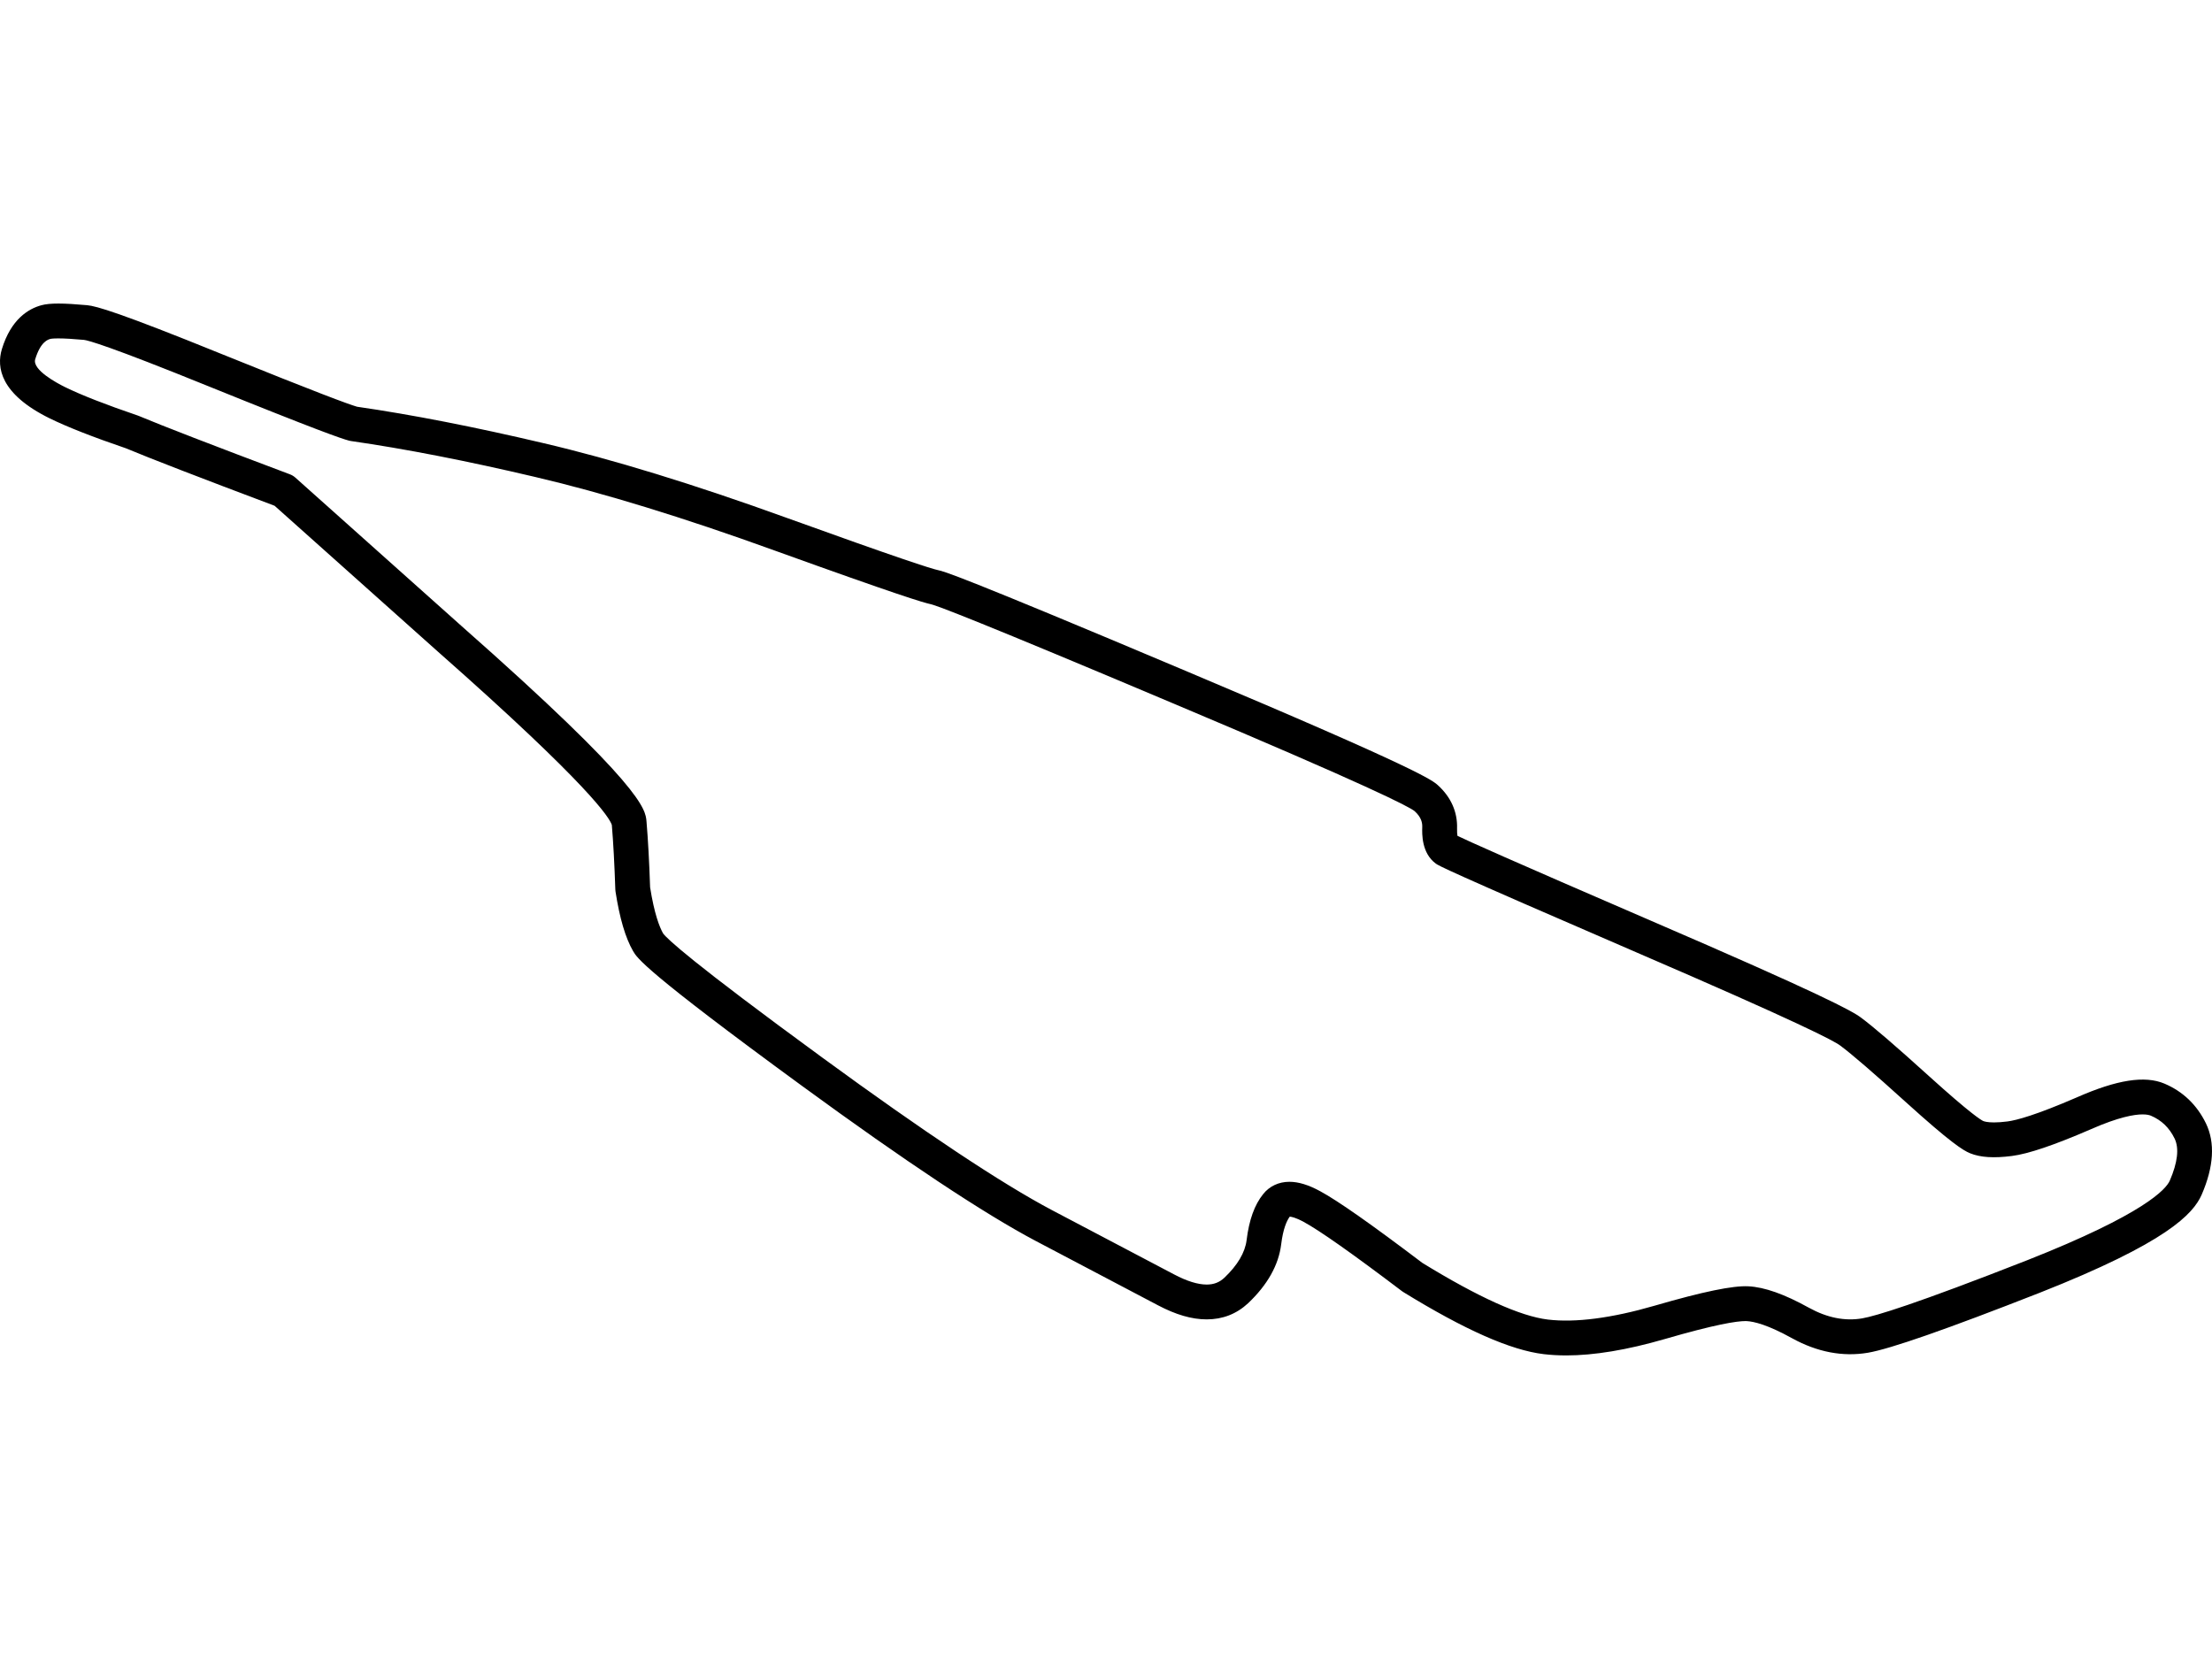 <svg xmlns="http://www.w3.org/2000/svg" width="500" height="375" viewBox="0 0 500 375" class="f1-svg-track"><path class="f1-svg-track__outline" d="M354.029 306.379c-1.768 0-3.479-.097-5.086-.288-7.458-.891-17.841-5.481-31.743-14.034l-.314-.215c-11.144-8.442-18.616-13.707-22.209-15.648-1.84-1.004-2.798-1.164-3.14-1.185-.683.935-1.509 2.74-1.941 6.274-.579 4.674-3.094 9.146-7.474 13.299-2.62 2.432-5.759 3.65-9.359 3.65-3.355 0-6.97-1.047-11.047-3.202-6.812-3.6-16.008-8.439-27.583-14.517-11.704-6.186-29.476-17.975-52.828-35.044-35.636-26.044-37.306-28.932-38.203-30.482-1.736-3.016-3.033-7.414-3.969-13.451-.024-.156-.039-.314-.045-.473-.188-5.672-.454-10.583-.79-14.598-.494-1.547-4.862-8.767-39.238-39.101l-36.993-33.042c-16.946-6.377-28.245-10.745-33.595-12.988-7.456-2.541-13.255-4.818-17.239-6.769-11.169-5.49-12.044-11.537-10.811-15.644 2.071-6.788 6.023-9.146 8.974-9.934 1.841-.501 4.92-.491 10.315 0 2.084.202 7.299 1.667 30.343 11.019 21.64 8.757 28.661 11.348 30.645 11.929 12.385 1.79 26.542 4.555 42.085 8.219 15.635 3.655 34.115 9.328 54.924 16.86 25.47 9.188 32.758 11.529 34.386 11.874 1.253.27 4.156.895 56.479 22.996 52.593 22.152 55.2 24.49 56.454 25.614 2.951 2.677 4.442 6.038 4.327 9.735-.027.869.036 1.403.094 1.699 2.258 1.104 11.307 5.181 43.48 19.077 38.487 16.59 45.744 20.491 47.765 22.037 2.762 2.041 7.781 6.359 15.297 13.164 9.466 8.563 11.815 9.964 12.311 10.19.231.093.933.311 2.429.311.874 0 1.894-.074 3.029-.219 2.025-.259 6.396-1.415 15.724-5.458 9.034-3.981 15.349-4.963 19.771-3.092 4.175 1.769 7.331 4.792 9.378 8.984 2.109 4.369 1.779 9.792-.971 16.133-1.942 4.369-7.837 10.8-36.554 22.135-21.097 8.272-33.815 12.713-38.891 13.579-5.687.961-11.465-.151-17.142-3.28-5.496-3.049-8.616-3.788-10.267-3.872l-.275-.006c-1.94 0-6.698.71-18.35 4.095-8.412 2.435-15.864 3.669-22.153 3.669zm-32.542-20.929c12.651 7.77 22.202 12.083 28.39 12.822 6.235.744 14.394-.312 24.111-3.127 11.021-3.202 17.719-4.57 21.223-4.389 3.659.187 8.133 1.771 13.675 4.845 4.097 2.258 8.106 3.07 12.012 2.408 3.071-.524 12.046-3.231 37.327-13.145 26.529-10.471 31.374-16.058 32.227-17.974 1.783-4.113 2.157-7.33 1.098-9.528-1.199-2.454-2.957-4.151-5.367-5.172-.312-.132-.891-.29-1.872-.29-1.86 0-5.397.581-11.675 3.347-8.307 3.6-14.146 5.576-17.878 6.053-4.07.521-7.106.329-9.411-.605-1.611-.637-4.525-2.499-14.641-11.649-7.221-6.538-12.18-10.813-14.743-12.708-1.384-1.057-9.146-5.148-46.153-21.101-43.41-18.748-44.554-19.54-45.236-20.013-3.268-2.384-3.133-6.789-3.089-8.236.028-.941-.142-2.203-1.73-3.644-1.356-1.061-10.3-5.698-54.241-24.207-44.58-18.83-53.643-22.213-55.077-22.554-1.734-.368-7.321-2.036-35.404-12.166-20.521-7.428-38.704-13.013-54.047-16.6-15.431-3.638-29.446-6.371-41.661-8.127-.156-.022-.31-.054-.462-.095-1.774-.477-6.997-2.27-31.765-12.293-22.47-9.116-27.158-10.363-28.129-10.475-2.416-.22-4.377-.333-5.798-.333-1.297 0-1.72.096-1.737.1-.564.15-2.252.601-3.475 4.608-.723 2.409 4.979 5.429 6.743 6.297 3.702 1.813 9.233 3.977 16.437 6.428l.257.098c5.275 2.217 16.759 6.655 34.132 13.188.454.171.873.425 1.236.749l37.523 33.516c41.191 36.348 41.618 41.457 41.847 44.201.347 4.11.622 9.118.815 14.883.945 5.979 2.11 8.967 2.938 10.431.848 1.161 6.094 6.217 36.063 28.121 23.048 16.845 40.493 28.431 51.853 34.434 11.573 6.077 20.775 10.92 27.592 14.522 2.875 1.52 5.354 2.29 7.368 2.29 1.593 0 2.855-.483 3.973-1.519 2.989-2.835 4.697-5.711 5.045-8.52.562-4.578 1.788-7.985 3.749-10.413 1.409-1.779 3.521-2.775 5.926-2.775 2.056 0 4.339.701 6.979 2.142 3.968 2.144 11.515 7.439 23.052 16.175z"></path></svg>
